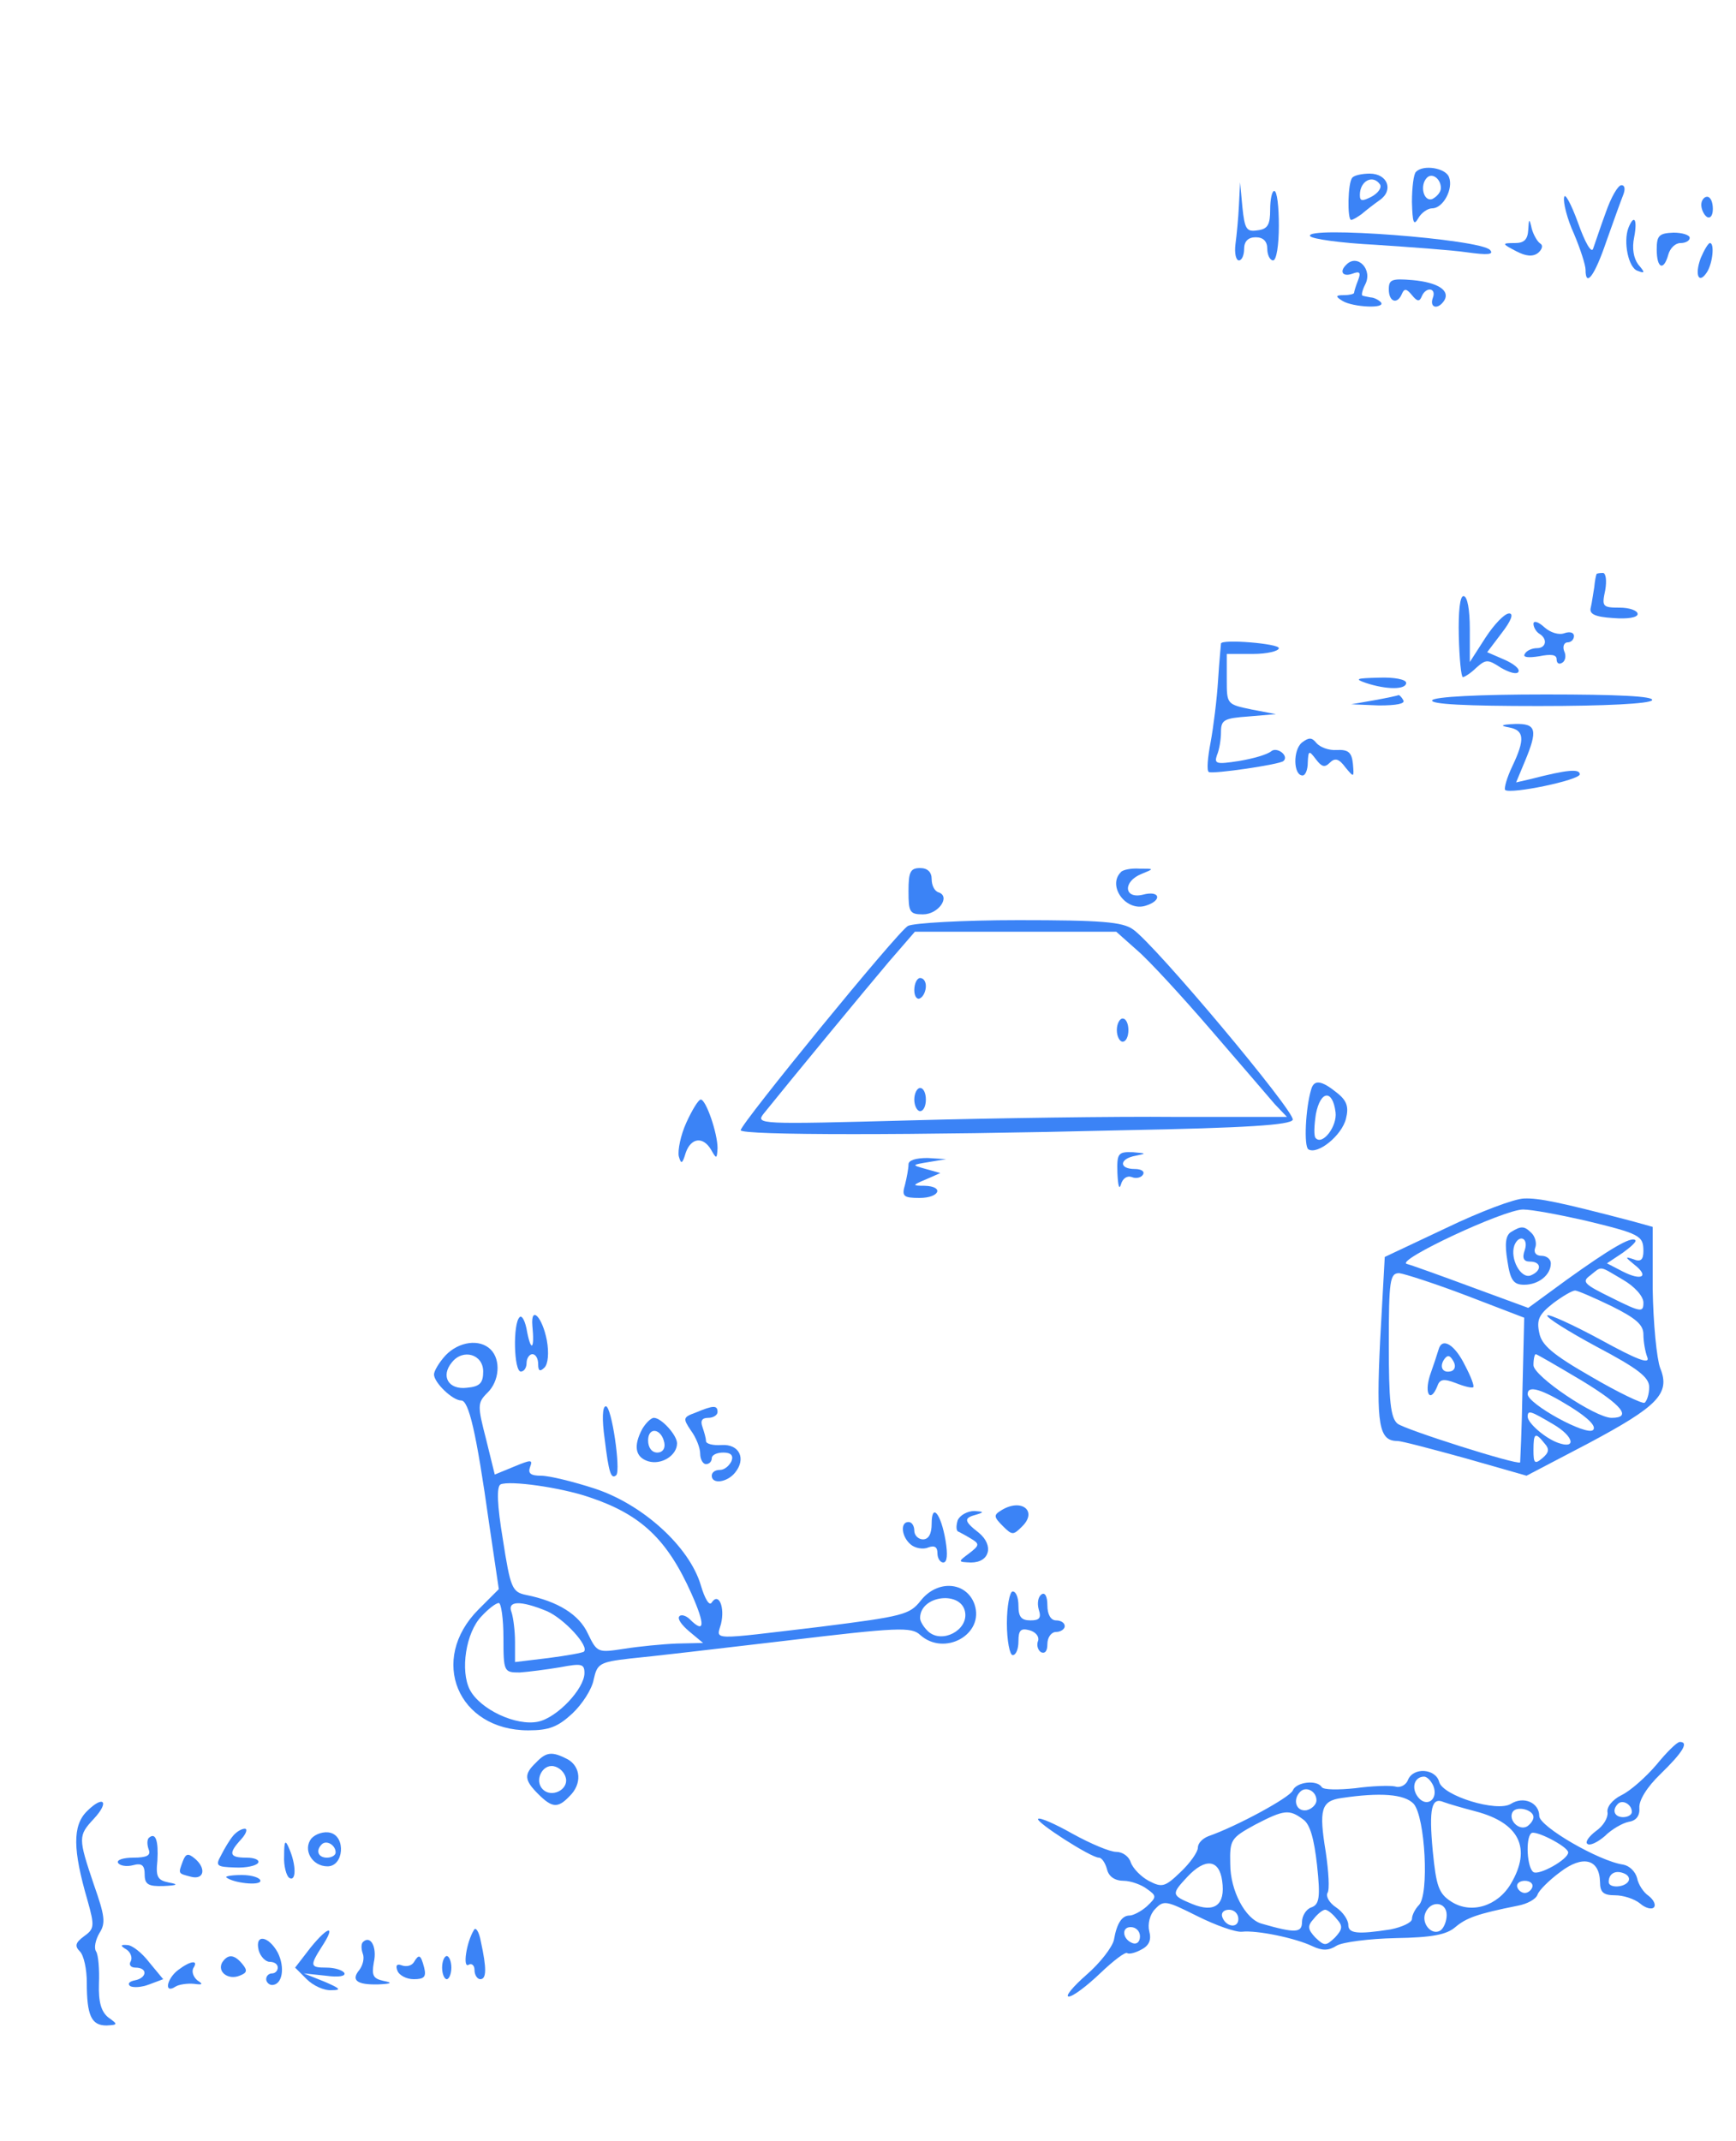 <?xml version="1.0" standalone="no"?>
<!DOCTYPE svg PUBLIC "-//W3C//DTD SVG 20010904//EN"
 "http://www.w3.org/TR/2001/REC-SVG-20010904/DTD/svg10.dtd">
<svg 
  version="1.0"
  xmlns="http://www.w3.org/2000/svg"
  width="300pt"
  height="370pt"
  viewBox="0 0 300 370"
  preserveAspectRatio="xMidYMid meet">
  <g transform="translate(0,370) scale(0.1,-0.1)" fill="#3b83f6" stroke="none">
    <path d="M2447 3403 c-4 -3 -7 -27 -7 -52 1 -36 3 -42 11 -28 5 9 16 17 24 17 19 0 37 34 29 54 -6 16 -45 22 -57 9z m43 -28 c0 -7 -7 -15 -15 -19 -15 -5 -22 24 -9 37 9 9 24 -2 24 -18z"/>
    <path d="M2337 3393 c-8 -8 -9 -73 -2 -73 3 0 11 5 18 10 7 6 21 17 31 24 25 17 14 46 -17 46 -13 0 -27 -3 -30 -7z m48 -12 c3 -6 -4 -15 -15 -21 -16 -8 -20 -8 -20 3 0 25 23 36 35 18z"/>
    <path d="M2141 3345 c-1 -22 -4 -52 -6 -67 -2 -16 1 -28 6 -28 5 0 9 9 9 20 0 13 7 20 20 20 13 0 20 -7 20 -20 0 -11 5 -20 10 -20 6 0 10 27 10 60 0 33 -3 60 -8 60 -4 0 -7 -15 -7 -32 0 -26 -4 -34 -22 -36 -19 -3 -22 2 -26 40 l-4 43 -2 -40z"/>
    <path d="M2775 3333 c-10 -27 -19 -55 -22 -63 -3 -8 -14 11 -26 45 -12 33 -23 53 -24 44 -2 -8 5 -37 17 -63 11 -26 20 -54 20 -62 0 -32 16 -10 36 49 12 34 25 70 29 80 4 10 3 17 -3 17 -6 0 -18 -21 -27 -47z"/>
    <path d="M2940 3346 c0 -8 5 -18 10 -21 6 -3 10 3 10 14 0 12 -4 21 -10 21 -5 0 -10 -6 -10 -14z"/>
    <path d="M2641 3303 c-1 -17 -7 -23 -23 -23 -23 0 -23 -1 2 -14 17 -9 29 -10 38 -3 7 6 9 13 4 16 -5 3 -12 15 -15 26 -4 18 -5 18 -6 -2z"/>
    <path d="M2814 3306 c-9 -24 0 -69 16 -74 13 -5 13 -3 1 11 -8 11 -11 28 -7 47 6 31 0 41 -10 16z"/>
    <path d="M2264 3292 c3 -5 54 -12 113 -15 59 -4 131 -9 158 -13 36 -5 47 -4 40 4 -17 19 -322 42 -311 24z"/>
    <path d="M2863 3269 c0 -33 12 -38 20 -9 3 11 12 20 21 20 9 0 16 4 16 9 0 5 -13 9 -28 9 -25 -1 -29 -5 -29 -29z"/>
    <path d="M2939 3254 c-11 -30 -3 -46 11 -24 10 16 13 50 5 50 -3 0 -10 -12 -16 -26z"/>
    <path d="M2327 3243 c-13 -12 -7 -22 10 -16 13 5 15 2 10 -11 -4 -10 -7 -20 -7 -22 0 -2 -8 -4 -17 -4 -15 0 -16 -2 -3 -10 18 -11 77 -14 66 -2 -4 4 -12 8 -17 8 -5 1 -11 2 -14 3 -3 0 -1 9 4 19 14 26 -13 54 -32 35z"/>
    <path d="M2400 3200 c0 -22 15 -27 23 -7 4 9 8 8 17 -3 9 -11 13 -12 17 -2 7 17 26 15 19 -3 -6 -17 9 -21 20 -4 10 17 -11 31 -55 35 -36 3 -41 1 -41 -16z"/>
    <path d="M2759 2708 c-1 -2 -3 -12 -4 -23 -2 -11 -4 -27 -6 -35 -3 -11 7 -16 39 -18 25 -2 42 1 42 7 0 6 -14 11 -31 11 -30 0 -31 2 -25 30 3 17 1 30 -4 30 -6 0 -11 -1 -11 -2z"/>
    <path d="M2521 2600 c1 -38 4 -70 7 -70 3 0 14 7 23 16 17 15 20 15 43 0 14 -8 27 -12 30 -7 3 5 -8 14 -24 21 l-30 13 25 33 c17 22 21 34 13 34 -8 0 -26 -19 -41 -42 l-27 -42 0 57 c0 33 -4 57 -11 57 -6 0 -9 -26 -8 -70z"/>
    <path d="M2650 2622 c0 -6 5 -14 10 -17 15 -9 12 -25 -4 -25 -8 0 -18 -4 -21 -10 -4 -6 6 -7 25 -4 20 4 30 3 30 -5 0 -7 4 -10 10 -6 5 3 7 12 3 20 -3 8 0 15 6 15 6 0 11 5 11 11 0 6 -7 8 -16 5 -10 -4 -25 1 -35 10 -11 10 -19 12 -19 6z"/>
    <path d="M2110 2588 c0 -2 -3 -30 -5 -63 -2 -33 -8 -81 -13 -108 -5 -26 -7 -49 -3 -51 7 -4 123 13 129 19 10 9 -11 25 -21 17 -7 -6 -32 -13 -56 -17 -39 -6 -43 -5 -38 10 4 9 7 27 7 40 0 21 5 24 48 27 l47 4 -42 8 c-43 9 -43 9 -43 52 l0 44 45 0 c25 0 45 5 45 10 0 8 -99 16 -100 8z"/>
    <path d="M2360 2520 c36 -12 70 -12 70 0 0 6 -21 10 -47 9 -39 -1 -43 -2 -23 -9z"/>
    <path d="M2375 2490 l-40 -7 48 -2 c30 0 46 3 42 9 -3 6 -7 9 -8 9 -1 -1 -20 -5 -42 -9z"/>
    <path d="M2475 2490 c-4 -7 60 -10 184 -10 116 0 192 4 196 10 4 7 -60 10 -184 10 -116 0 -192 -4 -196 -10z"/>
    <path d="M2608 2443 c26 -5 28 -20 5 -68 -9 -19 -14 -37 -12 -40 9 -8 129 17 129 27 0 10 -22 8 -84 -8 l-26 -6 15 36 c23 55 20 66 -17 65 -24 -1 -27 -3 -10 -6z"/>
    <path d="M2250 2417 c-16 -13 -15 -57 1 -57 5 0 9 10 9 23 1 20 2 21 14 5 10 -13 15 -15 24 -6 9 9 16 7 27 -8 15 -18 15 -18 13 6 -2 20 -8 25 -28 24 -14 -1 -29 5 -35 12 -8 10 -13 10 -25 1z"/>
    <path d="M1570 2160 c0 -36 2 -40 25 -40 27 0 48 31 27 38 -7 2 -12 12 -12 23 0 12 -7 19 -20 19 -17 0 -20 -7 -20 -40z"/>
    <path d="M1937 2193 c-24 -24 9 -69 43 -58 29 9 25 27 -5 19 -33 -8 -35 23 -2 36 22 9 22 9 -4 9 -14 1 -29 -2 -32 -6z"/>
    <path d="M1569 2100 c-18 -10 -289 -342 -289 -353 0 -9 297 -9 663 0 211 4 287 9 291 18 5 13 -238 303 -276 329 -18 13 -55 16 -198 16 -96 0 -182 -5 -191 -10z m396 -42 c20 -17 77 -79 127 -137 50 -58 100 -116 111 -129 l21 -22 -192 0 c-105 1 -311 -2 -459 -6 -262 -7 -268 -7 -253 12 45 56 177 216 216 262 l45 52 174 0 174 0 36 -32z"/>
    <path d="M1580 1989 c0 -11 5 -17 10 -14 6 3 10 13 10 21 0 8 -4 14 -10 14 -5 0 -10 -9 -10 -21z"/>
    <path d="M1930 1920 c0 -11 5 -20 10 -20 6 0 10 9 10 20 0 11 -4 20 -10 20 -5 0 -10 -9 -10 -20z"/>
    <path d="M1580 1800 c0 -11 5 -20 10 -20 6 0 10 9 10 20 0 11 -4 20 -10 20 -5 0 -10 -9 -10 -20z"/>
    <path d="M2266 1818 c-10 -33 -13 -99 -5 -104 16 -10 58 24 65 53 5 20 2 31 -16 45 -26 21 -39 23 -44 6z m42 -40 c3 -24 -22 -57 -34 -45 -4 3 -3 22 0 42 8 41 29 43 34 3z"/>
    <path d="M1186 1760 c-10 -22 -15 -48 -13 -58 4 -14 6 -14 12 6 9 26 30 29 44 5 9 -16 10 -16 11 3 0 26 -20 84 -29 84 -4 0 -15 -18 -25 -40z"/>
    <path d="M1931 1673 c1 -21 3 -30 6 -20 3 11 11 16 19 13 7 -3 16 -1 19 4 4 6 -3 10 -14 10 -28 0 -27 18 2 23 19 4 18 4 -5 6 -26 1 -28 -2 -27 -36z"/>
    <path d="M1570 1688 c0 -7 -3 -23 -6 -35 -6 -20 -3 -23 25 -23 35 0 43 20 9 21 -22 0 -22 1 2 11 l25 11 -25 7 c-25 7 -25 7 5 12 l30 5 -32 2 c-21 0 -33 -4 -33 -11z"/>
    <path d="M2499 1578 l-106 -50 -8 -145 c-7 -146 -2 -173 30 -173 7 0 60 -14 118 -30 l105 -30 107 56 c120 64 142 86 124 130 -6 16 -12 77 -13 137 l0 107 -36 10 c-126 33 -161 40 -186 39 -16 0 -77 -23 -135 -51z m240 13 c95 -23 101 -26 101 -53 0 -15 -5 -19 -17 -14 -15 5 -15 4 1 -9 27 -21 13 -29 -20 -12 l-27 14 27 18 c14 10 25 20 22 22 -7 7 -44 -15 -118 -68 l-67 -49 -98 36 c-54 20 -104 38 -112 40 -20 6 168 94 201 94 15 0 63 -9 107 -19z m65 -102 c21 -12 36 -29 36 -40 0 -17 -4 -17 -54 8 -49 24 -53 28 -38 39 21 17 15 17 56 -7z m-269 -28 l99 -38 -3 -124 c-1 -68 -4 -125 -4 -126 -5 -5 -200 57 -212 67 -12 10 -15 40 -15 136 0 112 2 124 18 124 9 -1 62 -18 117 -39z m250 -18 c42 -21 55 -32 55 -49 0 -12 3 -30 7 -40 4 -12 -19 -3 -81 31 -48 26 -90 45 -92 42 -3 -3 35 -27 85 -54 72 -38 91 -53 91 -70 0 -12 -4 -24 -8 -27 -4 -2 -46 18 -92 45 -68 39 -86 55 -90 76 -5 23 0 32 24 51 16 12 33 22 38 22 4 0 32 -12 63 -27z m-51 -129 c69 -42 87 -64 51 -64 -28 0 -135 72 -135 91 0 11 2 19 4 19 2 0 38 -21 80 -46z m-20 -45 c32 -20 45 -34 39 -40 -11 -11 -113 45 -113 62 0 16 24 9 74 -22z m-30 -30 c36 -21 41 -44 8 -32 -22 8 -52 34 -52 45 0 12 5 10 44 -13z m-15 -33 c9 -10 8 -16 -4 -26 -13 -11 -15 -8 -15 14 0 30 3 32 19 12z"/>
    <path d="M2611 1571 c-9 -6 -11 -20 -6 -50 5 -34 11 -41 29 -41 25 0 46 17 46 37 0 7 -7 13 -16 13 -10 0 -14 6 -11 14 3 7 0 19 -6 25 -13 13 -18 13 -36 2z m24 -31 c-5 -14 -2 -20 9 -20 20 0 21 -16 1 -24 -17 -6 -36 29 -28 52 8 20 25 13 18 -8z"/>
    <path d="M2486 1368 c-2 -7 -9 -28 -15 -45 -10 -32 1 -48 13 -18 4 12 11 13 32 5 15 -6 28 -9 30 -7 2 2 -4 18 -14 37 -18 37 -40 50 -46 28z m23 -37 c-15 -5 -22 6 -14 19 6 9 10 9 16 -1 5 -8 4 -15 -2 -18z"/>
    <path d="M898 1424 c-12 -11 -10 -94 2 -94 6 0 10 7 10 15 0 8 5 15 10 15 6 0 10 -8 10 -17 0 -12 3 -14 11 -6 6 6 8 25 4 47 -8 41 -28 61 -25 25 4 -40 -2 -46 -9 -11 -3 19 -9 30 -13 26z"/>
    <path d="M770 1358 c-11 -12 -20 -27 -20 -33 0 -14 32 -45 47 -45 13 0 26 -54 48 -211 l17 -115 -35 -35 c-87 -87 -36 -209 86 -209 36 0 51 6 76 29 17 16 34 42 37 59 6 27 10 30 62 36 32 3 153 17 271 31 192 23 216 24 231 10 42 -38 112 1 94 53 -14 39 -64 43 -93 6 -19 -24 -30 -27 -173 -45 -194 -23 -180 -24 -172 5 7 29 -4 55 -16 37 -4 -7 -12 6 -19 30 -20 67 -101 140 -184 167 -37 12 -78 22 -92 22 -18 0 -23 4 -19 15 5 13 2 13 -27 1 l-34 -14 -15 61 c-15 58 -15 63 2 80 21 20 24 57 6 75 -19 19 -55 14 -78 -10z m65 -28 c0 -20 -6 -26 -28 -28 -32 -4 -46 20 -26 44 19 24 54 14 54 -16z m183 -217 c90 -30 135 -73 177 -167 24 -54 23 -70 -3 -44 -6 6 -15 9 -18 5 -4 -4 4 -15 17 -26 l24 -20 -45 -1 c-25 -1 -66 -5 -91 -9 -46 -7 -47 -7 -63 26 -15 33 -52 56 -107 67 -24 5 -27 12 -40 96 -10 60 -11 91 -4 95 16 7 103 -5 153 -22z m650 -200 c4 -30 -39 -53 -63 -33 -8 7 -15 18 -15 24 0 40 73 48 78 9z m-798 -43 c0 -59 1 -60 28 -60 15 1 46 5 70 9 37 7 42 6 42 -10 0 -27 -47 -77 -80 -84 -38 -8 -100 21 -118 55 -17 33 -7 99 20 127 12 13 25 23 30 23 4 0 8 -27 8 -60z m75 46 c30 -13 74 -61 64 -70 -2 -2 -30 -7 -61 -11 l-58 -7 0 35 c0 19 -3 42 -6 51 -8 20 15 21 61 2z"/>
    <path d="M1045 1213 c7 -58 11 -70 20 -62 8 9 -8 119 -18 119 -6 0 -7 -22 -2 -57z"/>
    <path d="M1202 1259 c-22 -8 -22 -10 -8 -31 9 -12 16 -30 16 -40 0 -10 5 -18 10 -18 6 0 10 5 10 10 0 6 9 10 20 10 13 0 18 -5 14 -15 -4 -8 -12 -15 -20 -15 -8 0 -14 -4 -14 -10 0 -15 26 -12 40 5 20 24 8 50 -23 48 -15 -1 -27 2 -27 7 0 5 -3 15 -6 24 -4 11 -1 16 10 16 9 0 16 5 16 10 0 12 -7 12 -38 -1z"/>
    <path d="M1110 1231 c-16 -30 -12 -49 10 -56 23 -7 50 10 50 31 0 14 -27 44 -40 44 -5 0 -14 -9 -20 -19z m38 -24 c2 -10 -3 -17 -12 -17 -10 0 -16 9 -16 21 0 24 23 21 28 -4z"/>
    <path d="M1730 1090 c-13 -8 -13 -11 3 -27 16 -16 18 -16 33 -1 28 27 -1 50 -36 28z"/>
    <path d="M1610 1067 c0 -17 -5 -27 -15 -27 -8 0 -15 7 -15 15 0 8 -4 15 -10 15 -15 0 -12 -26 4 -39 7 -6 21 -9 30 -5 11 4 16 1 16 -10 0 -9 5 -16 10 -16 7 0 8 14 4 38 -8 47 -24 66 -24 29z"/>
    <path d="M1655 1073 c-3 -10 -3 -19 2 -20 4 -2 15 -8 23 -13 13 -8 12 -11 -5 -24 -20 -15 -20 -15 3 -16 32 0 40 29 14 51 -27 21 -27 26 -4 32 13 4 12 5 -4 6 -12 0 -25 -7 -29 -16z"/>
    <path d="M1740 895 c0 -30 5 -55 10 -55 6 0 10 11 10 24 0 19 4 23 19 19 11 -3 17 -11 15 -18 -3 -7 -1 -16 5 -20 7 -3 11 2 11 14 0 12 7 21 15 21 8 0 15 5 15 10 0 6 -7 10 -15 10 -9 0 -15 10 -15 26 0 15 -4 23 -10 19 -6 -4 -8 -15 -5 -26 5 -15 1 -19 -14 -19 -16 0 -21 6 -21 25 0 14 -4 25 -10 25 -5 0 -10 -25 -10 -55z"/>
    <path d="M2862 650 c-18 -21 -45 -45 -60 -52 -16 -8 -26 -21 -24 -30 1 -9 -7 -23 -20 -32 -12 -9 -19 -19 -15 -22 4 -4 17 2 30 13 12 12 31 23 42 25 13 2 19 11 18 24 -1 13 13 36 37 59 38 37 49 55 33 55 -5 0 -23 -18 -41 -40z m-42 -81 c0 -5 -7 -9 -15 -9 -15 0 -20 12 -9 23 8 8 24 -1 24 -14z"/>
    <path d="M926 654 c-21 -20 -20 -30 4 -54 24 -24 34 -25 54 -4 22 21 20 51 -3 64 -27 14 -37 13 -55 -6z m52 -27 c4 -20 -25 -34 -40 -19 -15 15 -1 44 19 40 10 -2 19 -11 21 -21z"/>
    <path d="M2433 624 c-3 -8 -13 -14 -22 -11 -9 2 -40 1 -69 -3 -29 -3 -55 -3 -58 2 -8 13 -44 9 -50 -6 -5 -12 -97 -62 -146 -79 -10 -4 -18 -12 -18 -20 0 -7 -13 -26 -30 -42 -27 -26 -32 -27 -55 -15 -13 7 -27 21 -31 32 -3 10 -14 18 -25 18 -11 0 -44 14 -75 31 -30 17 -57 29 -60 26 -5 -5 91 -67 105 -67 5 0 11 -9 14 -20 3 -13 14 -20 29 -20 12 0 31 -7 40 -14 17 -12 17 -14 0 -30 -10 -9 -24 -16 -30 -16 -13 0 -22 -13 -27 -42 -3 -13 -24 -40 -47 -60 -24 -21 -38
      -38 -31 -38 7 0 31 18 54 40 23 22 44 38 47 35 3 -2 13 0 24 6 14 7 18 17 14 32 -3 12 1 29 10 38 15 16 19 15 73 -12 32 -16 66 -28 77 -27 26 3 93 -11 122 -25 17 -8 28 -8 42 1 10 6 56 12 102 13 63 1 88 6 103 19 19 16 38 23 108 37 16 3 31 11 34 19 2 7 20 25 39 39 39 30 68 23 69 -17 0 -18 6 -23 26 -23 14 0 33 -6 43 -14 9 -8 20 -11 24 -7 4 4 0 13 -9 20 -9 6 -18 20 -20 31 -3 11 -13 21 -24 23 -42 6 -145 66 -145 84 0 23 -27 35 -49 21 -24 -15 -118 14 -124 38
      -6 23 -45 26 -54 3z m44 -10 c9 -23 -11 -38 -26 -20 -13 16 -7 36 10 36 5 0 12 -7 16 -16z m-202 -25 c0 -7 -8 -15 -17 -17 -18 -3 -25 18 -11 32 10 10 28 1 28 -15z m168 -6 c20 -23 27 -157 9 -175 -6 -6 -12 -17 -12 -24 0 -6 -17 -14 -37 -18 -58 -9 -73 -7 -73 8 0 8 -9 22 -21 30 -12 8 -18 19 -15 25 4 5 2 37 -3 71 -12 73 -8 88 27 93 67 10 109 7 125 -10z m107 -13 c76 -20 97 -64 61 -125 -23 -39 -69 -53 -103 -31 -22 14 -26 27 -32 87 -7 75 -2 94 19 85 8 -3
      32 -10 55 -16z m100 -10 c0 -5 -5 -12 -11 -16 -14 -8 -33 11 -25 25 7 11 36 4 36 -9z m-398 -4 c12 -8 19 -34 24 -79 6 -56 4 -68 -10 -73 -9 -3 -16 -15 -16 -25 0 -19 -11 -20 -70 -3 -28 8 -54 57 -54 103 -1 42 1 45 43 68 50 26 59 27 83 9z m458 -57 c0 -12 -50 -40 -60 -34 -11 7 -14 58 -4 67 6 7 64 -23 64 -33z m-598 -49 c6 -42 -13 -56 -52 -40 -36 15 -36 17 -8 47 31 33 55 30 60 -7z m702 -1 c-7 -11 -34 -12 -34 -1 0 14 11 21 26 15 8 -3 11 -9 8 -14z m-166 -10 c-2 -6 -8 -10 -13 -10 -5 0 -11 4 -13 10 -2 6 4 11 13 11 9 0 15 -5 13 -11z
      m-148 -48 c0 -11 -5 -23 -11 -27 -15 -9 -33 12 -26 30 9 23 37 20 37 -3z m-360 -7 c0 -17 -22 -14 -28 4 -2 7 3 12 12 12 9 0 16 -7 16 -16z m170 0 c11 -12 10 -18 -3 -32 -16 -15 -18 -15 -34 0 -13 14 -14 20 -3 32 7 9 16 16 20 16 4 0 13 -7 20 -16z m-340 -30 c0 -9 -5 -14 -12 -12 -18 6 -21 28 -4 28 9 0 16 -7 16 -16z"/>
    <path d="M150 570 c-25 -25 -24 -67 1 -153 13 -46 12 -50 -6 -63 -15 -11 -16 -17 -7 -26 7 -7 12 -31 12 -54 0 -57 8 -74 34 -74 20 1 20 2 3 14 -12 10 -17 26 -16 58 1 25 -1 50 -5 56 -4 6 -1 20 6 32 11 17 9 30 -10 84 -27 80 -27 84 0 113 28 30 17 42 -12 13z"/>
    <path d="M403 528 c-6 -7 -15 -22 -21 -34 -10 -18 -8 -20 24 -21 19 -1 37 3 40 8 3 5 -6 9 -20 9 -30 0 -32 7 -9 32 9 10 11 18 6 18 -6 0 -15 -6 -20 -12z"/>
    <path d="M538 523 c-15 -19 1 -48 28 -48 28 0 32 51 5 58 -11 3 -26 -2 -33 -10z m42 -24 c0 -5 -7 -9 -15 -9 -15 0 -20 12 -9 23 8 8 24 -1 24 -14z"/>
    <path d="M257 524 c-3 -3 -3 -12 0 -20 4 -10 -3 -14 -27 -14 -17 0 -29 -4 -26 -9 3 -5 15 -7 26 -4 15 4 20 0 20 -16 0 -17 6 -21 33 -20 24 1 26 3 9 6 -20 4 -23 10 -20 38 2 34 -3 50 -15 39z"/>
    <path d="M491 493 c-1 -17 4 -35 9 -38 12 -7 12 22 0 50 -7 17 -9 15 -9 -12z" />
    <path d="M316 484 c-8 -22 -9 -21 14 -27 23 -6 27 15 6 32 -11 9 -15 8 -20 -5z" />
    <path d="M391 456 c12 -10 59 -15 59 -6 0 5 -14 10 -32 10 -17 0 -29 -2 -27 -4z"/>
    <path d="M537 335 l-27 -35 20 -20 c11 -11 30 -20 43 -19 18 0 15 3 -13 15 l-35 14 38 -4 c22 -3 35 -1 32 5 -4 5 -17 9 -31 9 -28 0 -29 3 -8 36 25 38 12 37 -19 -1z"/>
    <path d="M819 365 c-13 -21 -20 -67 -9 -60 5 3 10 -1 10 -9 0 -9 5 -16 10 -16 11 0 11 19 1 65 -3 17 -9 26 -12 20z"/>
    <path d="M447 330 c3 -11 12 -20 19 -20 8 0 14 -4 14 -10 0 -5 -4 -10 -10 -10 -5 0 -10 -4 -10 -10 0 -5 5 -10 10 -10 18 0 23 30 10 56 -16 29 -40 33 -33 4z"/>
    <path d="M627 344 c-3 -3 -3 -12 0 -20 3 -8 0 -20 -6 -28 -15 -18 -4 -26 33 -25 23 1 25 3 9 6 -18 4 -21 9 -17 32 6 27 -6 48 -19 35z"/>
    <path d="M219 331 c7 -5 10 -14 7 -20 -4 -6 0 -11 8 -11 22 0 20 -18 -1 -22 -10 -2 -13 -6 -8 -10 6 -3 20 -2 33 3 l24 9 -24 29 c-13 17 -30 30 -38 30 -12 1 -13 -1 -1 -8z"/>
    <path d="M384 309 c-9 -16 10 -31 30 -23 13 5 14 9 5 20 -14 17 -25 18 -35 3z" />
    <path d="M715 309 c-4 -6 -13 -8 -21 -5 -8 3 -11 0 -7 -10 3 -7 15 -14 28 -14 18 0 22 4 18 20 -6 23 -9 24 -18 9z"/>
    <path d="M764 300 c0 -11 4 -20 8 -20 4 0 8 9 8 20 0 11 -4 20 -8 20 -4 0 -8 -9 -8 -20z"/>
    <path d="M308 296 c-20 -15 -25 -42 -5 -29 6 4 21 6 32 5 15 -2 17 -1 6 6 -7 6 -10 15 -7 21 10 15 -5 13 -26 -3z"/>
  </g>
</svg>
